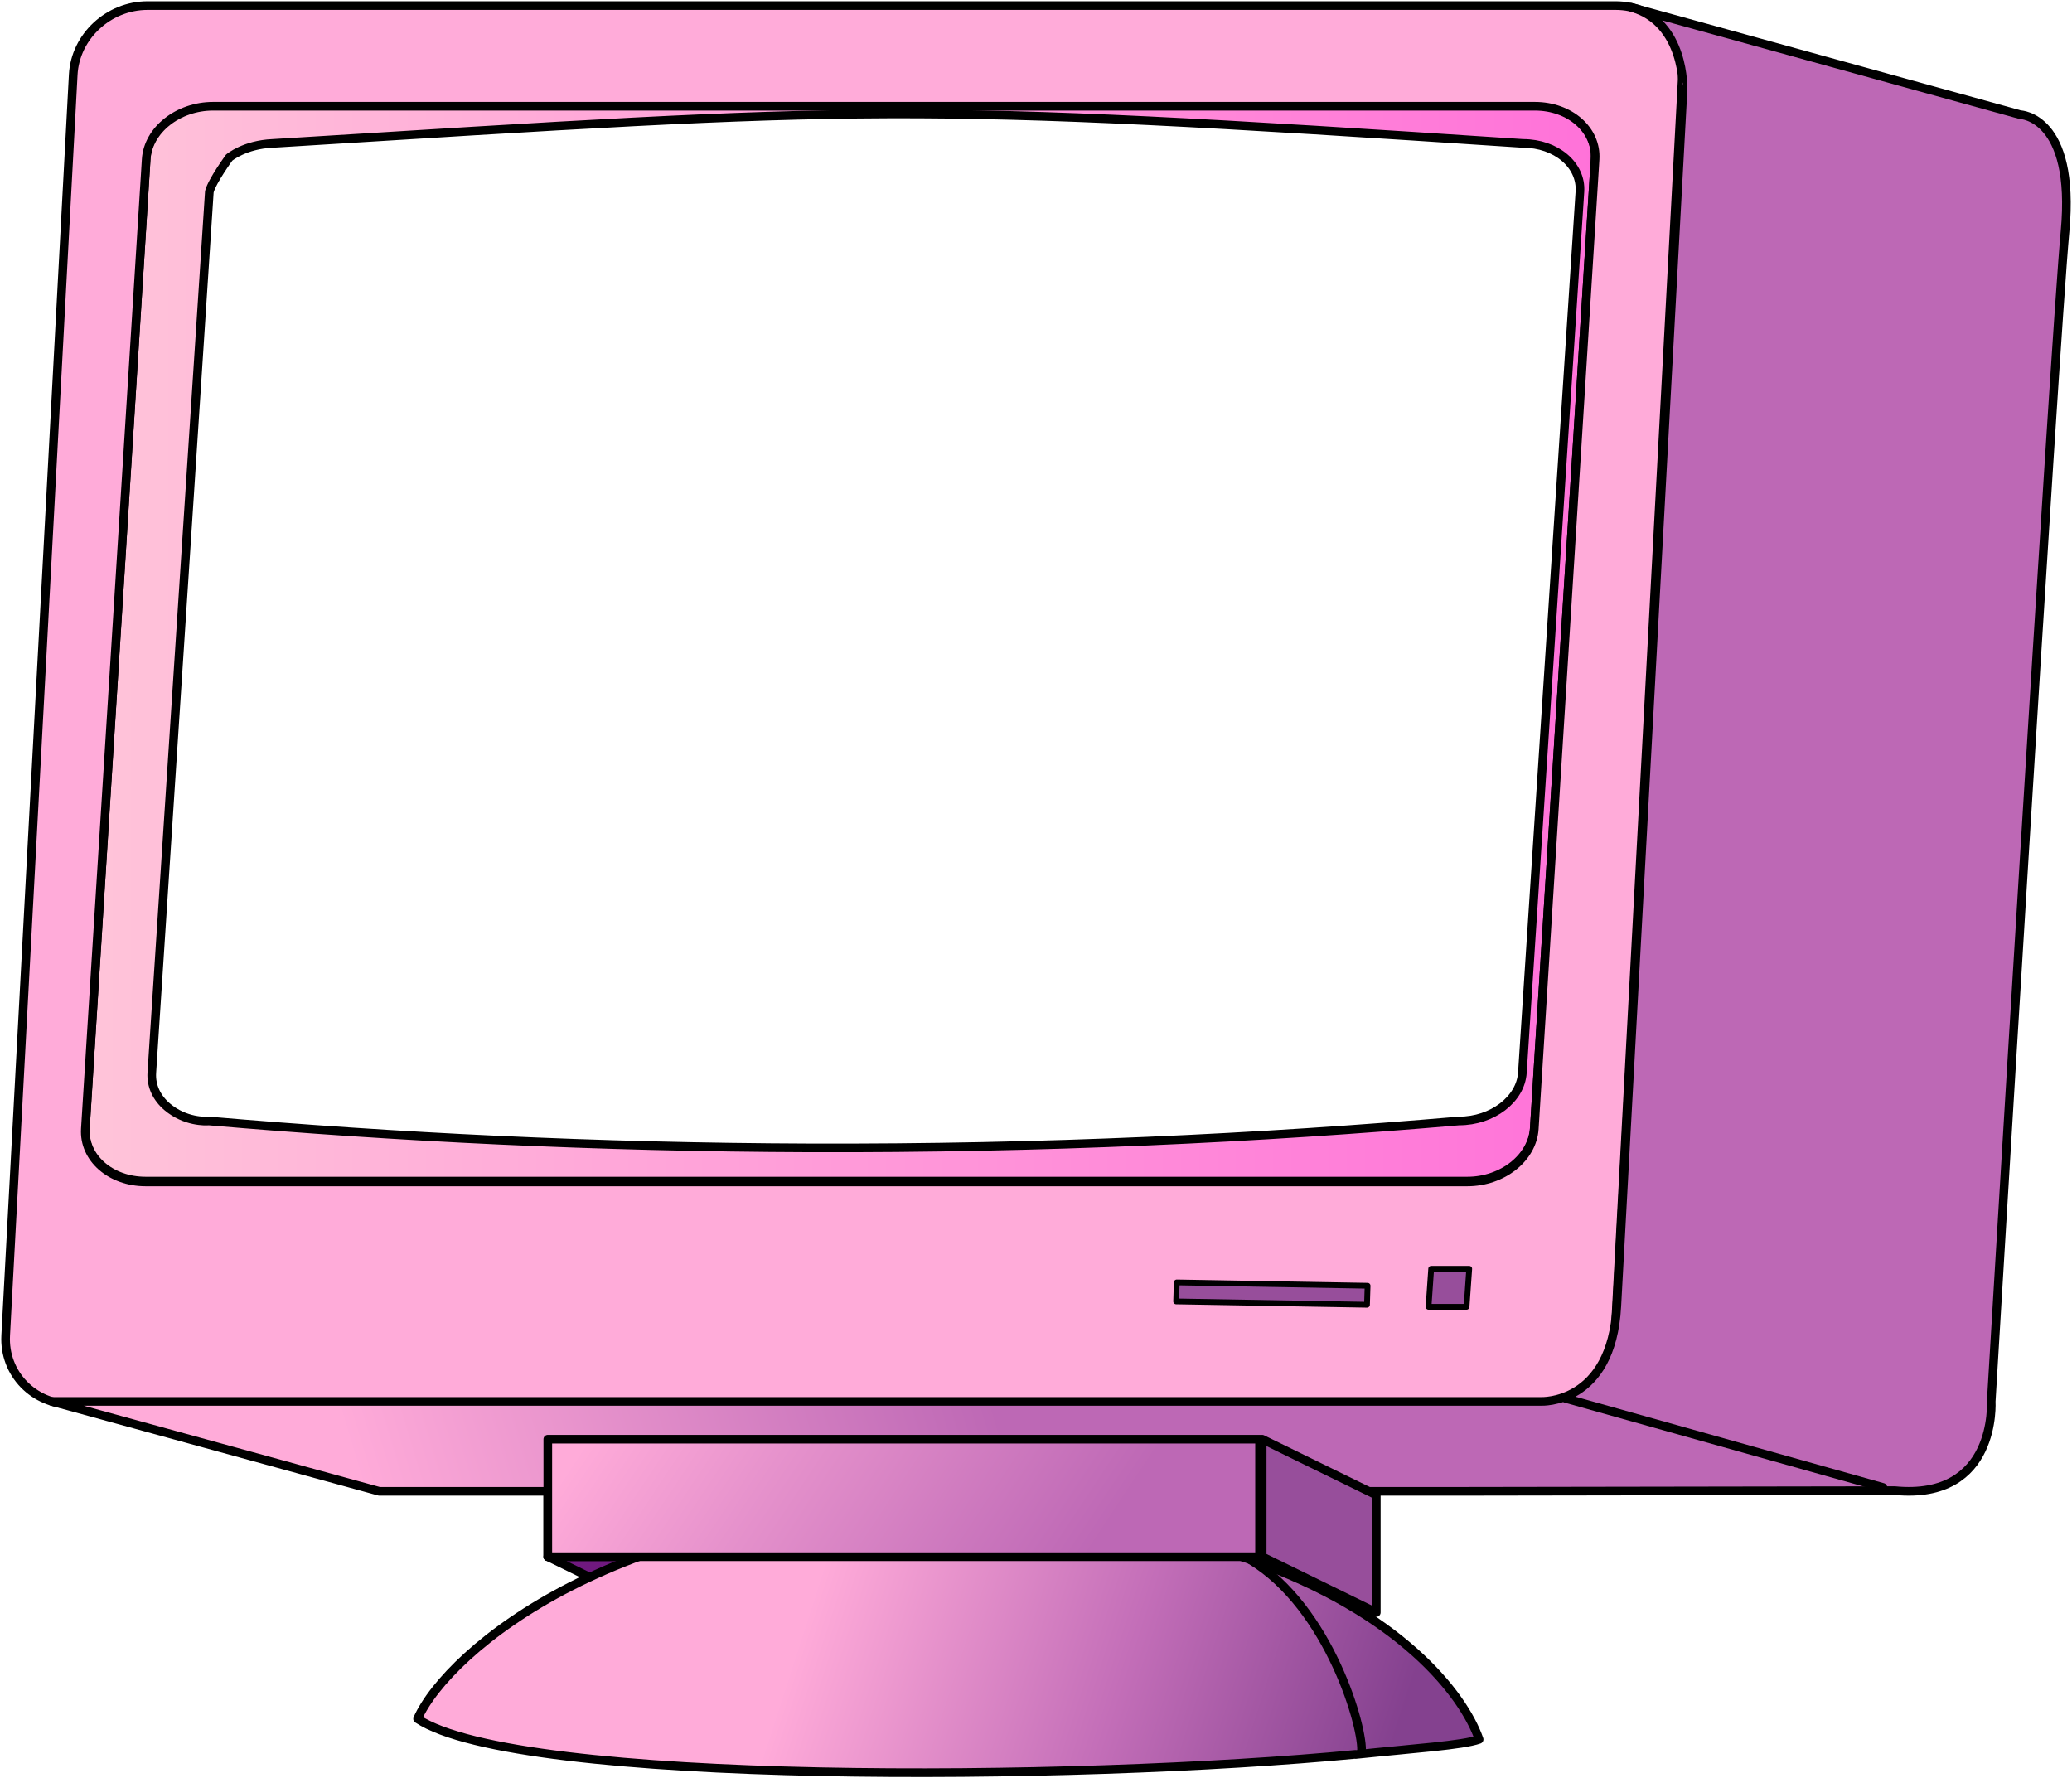 <svg width="719" height="617" viewBox="0 0 719 617" fill="none" xmlns="http://www.w3.org/2000/svg">
<path d="M532.613 36.564H73.951C61.768 36.564 51.365 44.819 50.733 54.995L29.619 391.372C28.987 401.548 38.343 409.79 50.526 409.79H509.189C521.372 409.79 531.774 401.548 532.407 391.372L553.508 54.995C554.153 44.819 544.796 36.564 532.613 36.564ZM548.242 66.512L528.277 372.194C527.67 381.441 517.836 388.935 506.311 388.935C437.226 394.893 361.933 398.53 281.206 398.272C206.714 398.027 136.919 394.506 72.467 388.935C71.395 389.051 64.246 389.296 58.025 384.034C54.45 381.003 52.385 376.824 52.682 372.194L72.647 66.512C73.576 62.823 79.539 54.672 79.539 54.672C79.539 54.672 84.869 50.171 94.613 49.758C302.643 36.874 311.497 35.391 528.47 49.758C539.995 49.758 548.849 57.265 548.242 66.512Z" fill="url(#paint0_linear)" stroke="black" stroke-width="3" stroke-miterlimit="10"/>
<path d="M229.686 518.709V540.118H190.091V499.35L229.686 518.709Z" fill="url(#paint1_linear)" stroke="black" stroke-width="3" stroke-miterlimit="10" stroke-linecap="round" stroke-linejoin="round"/>
<path d="M436.697 540.118H229.686H190.091L229.686 559.477H476.292L436.697 540.118Z" fill="#70197F" stroke="black" stroke-width="3" stroke-miterlimit="10" stroke-linecap="round" stroke-linejoin="round"/>
<path d="M560.606 1.935H51.211C37.672 1.935 26.122 12.652 25.412 25.898L1.975 463.34C1.265 476.586 11.667 487.316 25.192 487.316H534.601C548.126 487.316 559.677 476.586 560.387 463.34L583.824 25.898C584.533 12.652 574.144 1.935 560.606 1.935ZM553.508 55.291L532.407 391.669C531.774 401.845 521.372 410.087 509.189 410.087H50.526C38.343 410.087 28.987 401.845 29.619 391.669L50.733 55.291C51.365 45.115 61.768 36.861 73.951 36.861H532.613C544.796 36.861 554.153 45.115 553.508 55.291Z" fill="#FFABD9" stroke="black" stroke-width="3" stroke-miterlimit="10" stroke-linejoin="round"/>
<path d="M565.988 2.528L701.022 39.789C701.022 39.789 720.303 40.279 716.587 80.287C712.883 120.307 690.968 486.233 690.968 486.233C690.968 486.233 693.111 520.643 657.529 517.187L505.795 517.432H131.614L17.939 486.233H534.781C534.781 486.233 559.225 487.381 561.045 453.267L584.03 31.147C584.043 31.147 584.83 7.726 565.988 2.528Z" fill="url(#paint2_linear)" stroke="black" stroke-width="3" stroke-miterlimit="10" stroke-linejoin="round"/>
<path d="M470.355 608.759V608.694C373.213 618.032 179.715 619.515 144.907 596.364C155.413 572.607 216.29 521.533 325.267 524.216C370.902 524.822 406.406 531.567 433.689 541.111C433.702 541.111 433.715 541.124 433.715 541.124C485.649 559.336 507.782 587.762 513.267 603.496C507.498 605.56 490.682 606.63 470.355 608.759Z" fill="url(#paint3_linear)" stroke="black" stroke-width="3" stroke-miterlimit="10" stroke-linejoin="round"/>
<path d="M433.715 541.124C461.347 557.633 473.427 600.182 472.42 608.088" stroke="black" stroke-width="3" stroke-miterlimit="10" stroke-linejoin="round"/>
<path d="M433.69 541.112C428.708 538.132 423.223 536.017 417.209 535.088" stroke="black" stroke-width="3" stroke-miterlimit="10" stroke-linejoin="round"/>
<path d="M437.071 499.35H190.091V540.118H437.071V499.35Z" fill="url(#paint4_linear)" stroke="black" stroke-width="3" stroke-miterlimit="10" stroke-linecap="round" stroke-linejoin="round"/>
<path d="M477.582 518.709V559.477L437.987 540.118V499.35L438.361 499.53L477.582 518.709Z" fill="#974E9B" stroke="black" stroke-width="3" stroke-miterlimit="10" stroke-linecap="round" stroke-linejoin="round"/>
<path d="M508.905 453.409H495.715L496.632 440.228H509.834L508.905 453.409Z" fill="#974E9B" stroke="black" stroke-width="2" stroke-miterlimit="10" stroke-linejoin="round"/>
<path d="M474.356 452.7L408.136 451.539L408.342 444.948L474.562 446.109L474.356 452.7Z" fill="#974E9B" stroke="black" stroke-width="2" stroke-miterlimit="10" stroke-linejoin="round"/>
<path d="M543.312 485.201L653.386 516.078" stroke="black" stroke-width="3" stroke-miterlimit="10" stroke-linecap="round" stroke-linejoin="round"/>
<defs>
<linearGradient id="paint0_linear" x1="29.584" y1="223.178" x2="553.535" y2="223.178" gradientUnits="userSpaceOnUse">
<stop stop-color="#FFC4D9"/>
<stop offset="1" stop-color="#FF72D9"/>
</linearGradient>
<linearGradient id="paint1_linear" x1="204.755" y1="497.029" x2="212.018" y2="542.912" gradientUnits="userSpaceOnUse">
<stop stop-color="#FFABD9"/>
<stop offset="0.467" stop-color="#BD68B5"/>
</linearGradient>
<linearGradient id="paint2_linear" x1="95.128" y1="416.419" x2="304.916" y2="353.442" gradientUnits="userSpaceOnUse">
<stop stop-color="#FFABD9"/>
<stop offset="1" stop-color="#BD68B5"/>
</linearGradient>
<linearGradient id="paint3_linear" x1="166.402" y1="529.792" x2="502.054" y2="638.201" gradientUnits="userSpaceOnUse">
<stop offset="0.333" stop-color="#FFABD9"/>
<stop offset="0.647" stop-color="#C36EB8"/>
<stop offset="0.921" stop-color="#84418F"/>
</linearGradient>
<linearGradient id="paint4_linear" x1="227.706" y1="462.933" x2="518.949" y2="655.815" gradientUnits="userSpaceOnUse">
<stop stop-color="#FFABD9"/>
<stop offset="0.17" stop-color="#E692CC"/>
<stop offset="0.479" stop-color="#BD68B5"/>
</linearGradient>
</defs>
</svg>
